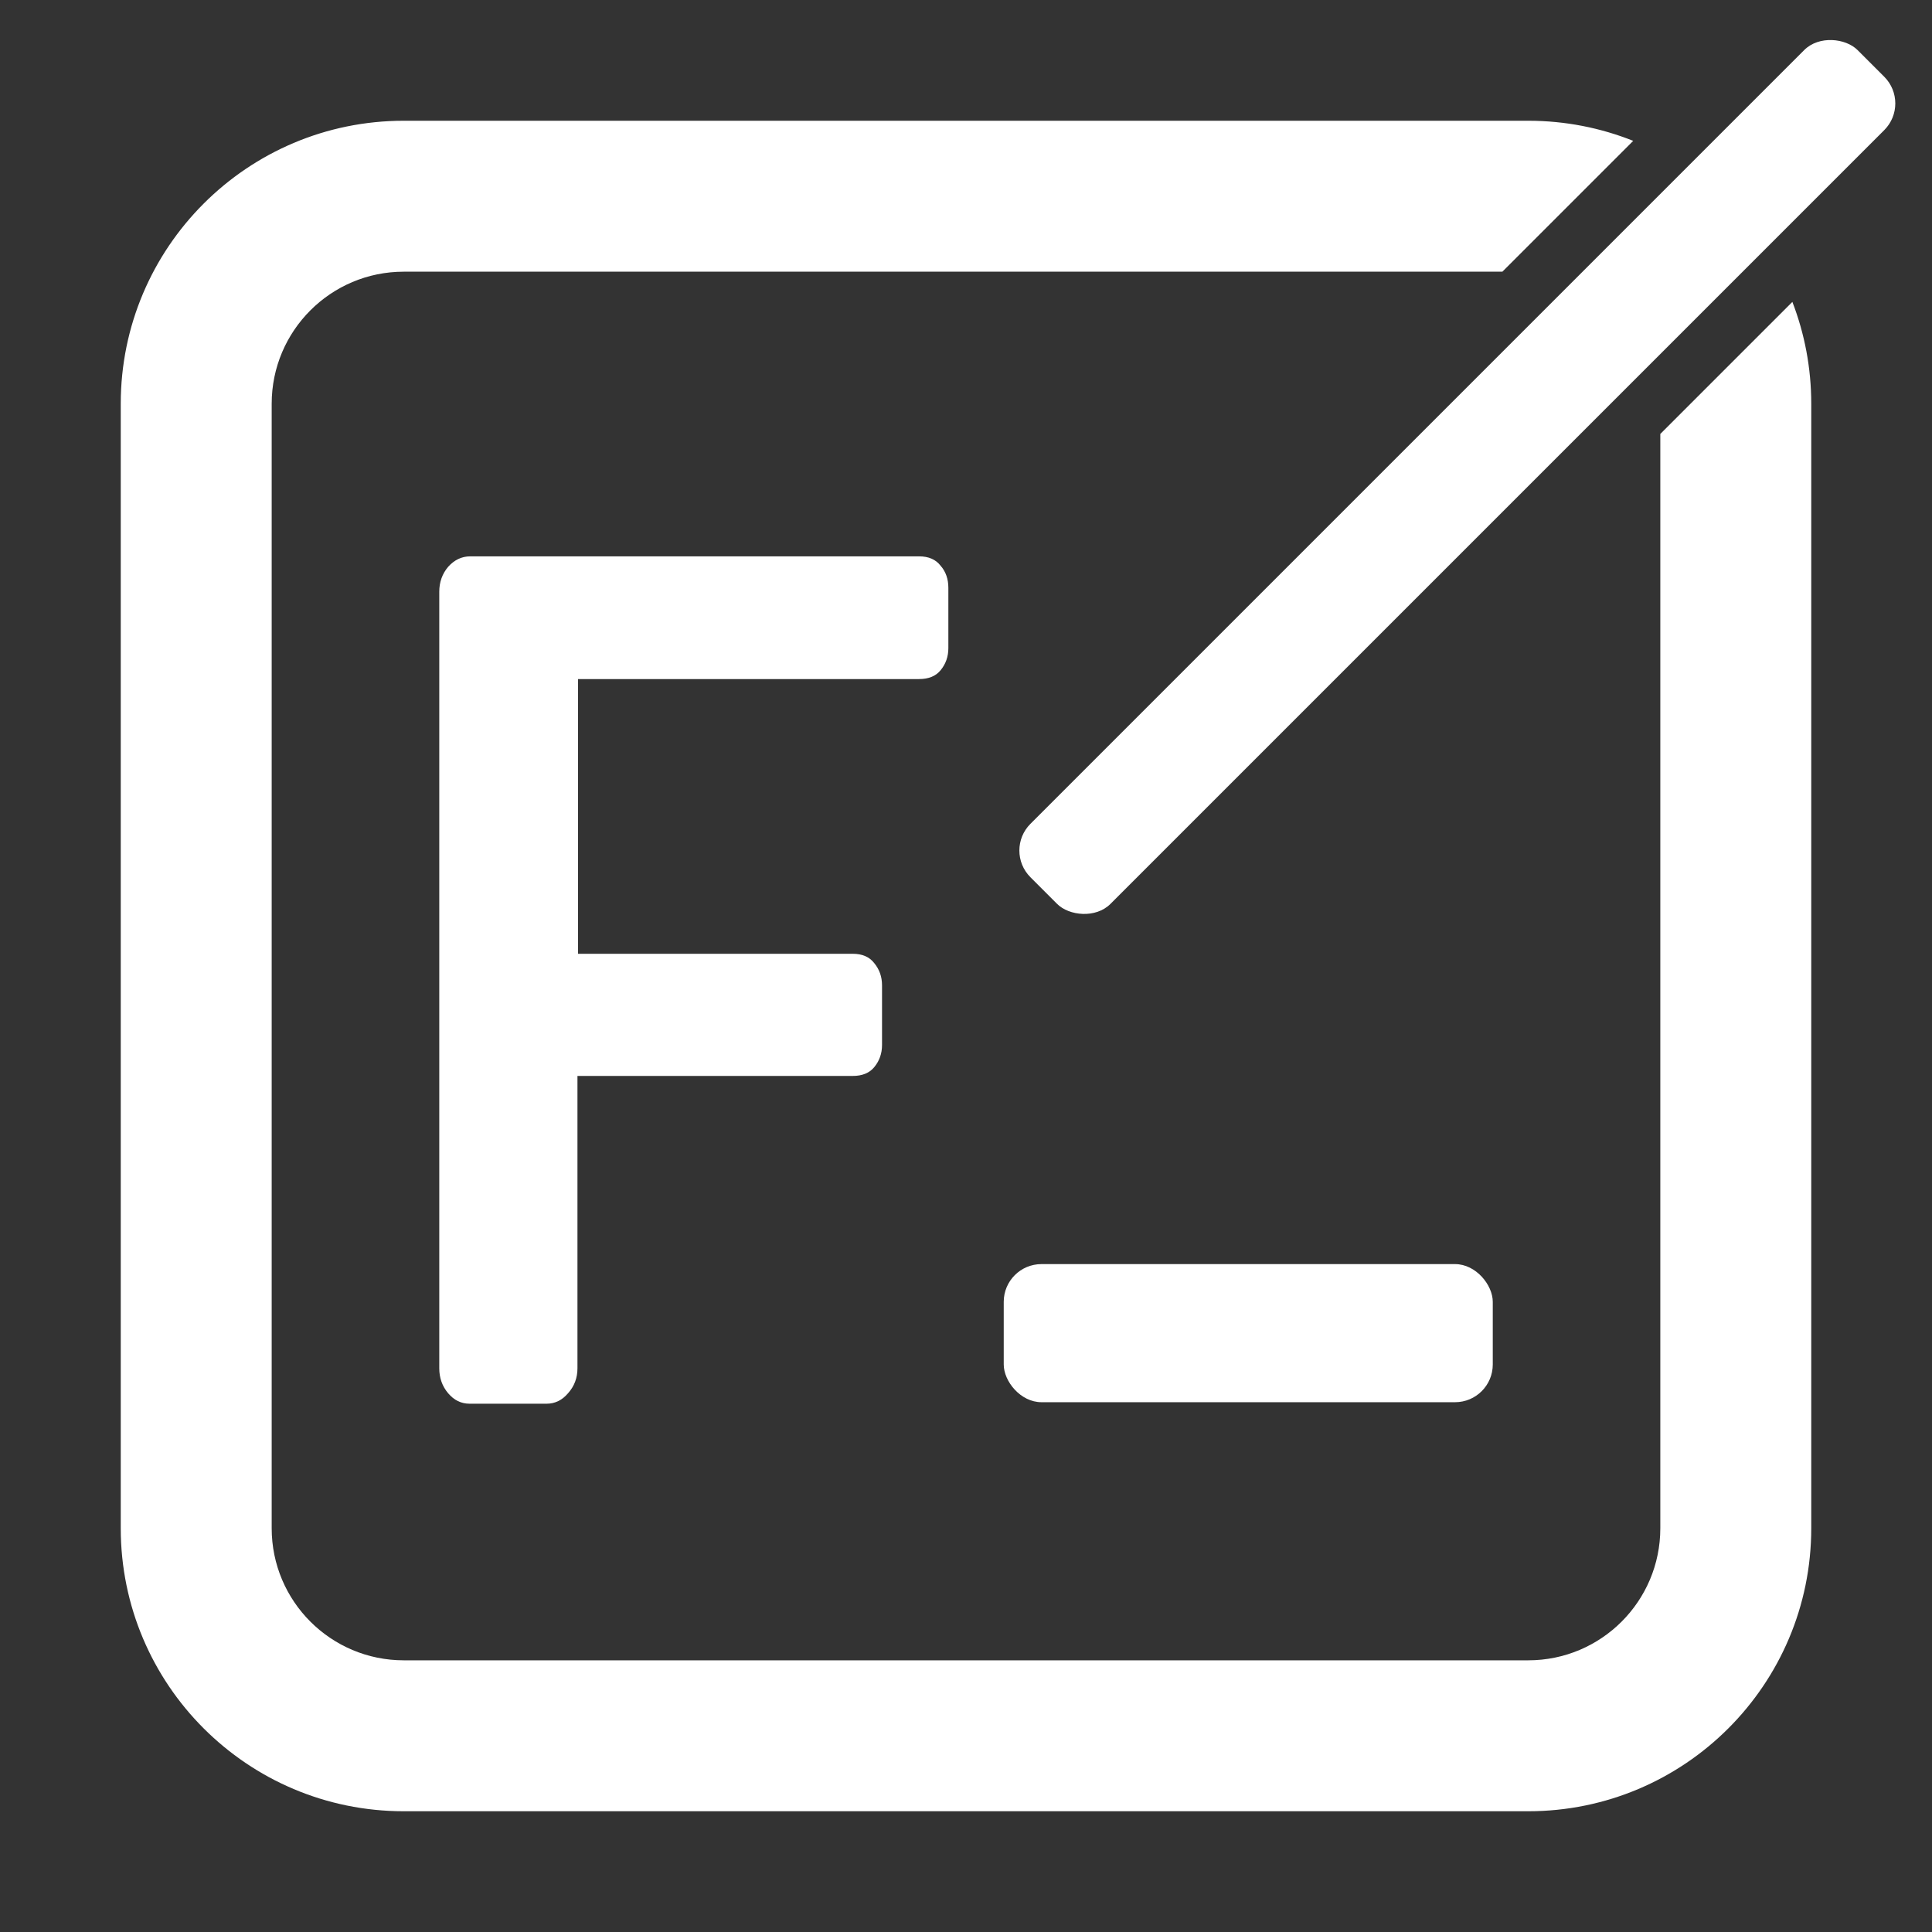 <svg width="512" height="512" viewBox="0 0 512 512" fill="none" xmlns="http://www.w3.org/2000/svg">
<rect x="0" y="0" width="512" height="512" fill="#333333" stroke="none"/>
<path fill-rule="evenodd" clip-rule="evenodd" d="M432.819 37.328C424.217 33.891 414.829 32 405 32H107C65.579 32 32 65.579 32 107V405C32 446.421 65.579 480 107 480H405C446.421 480 480 446.421 480 405V107C480 97.484 478.228 88.381 474.995 80.005L440 115V405C440 424.33 424.33 440 405 440H107C87.67 440 72 424.33 72 405V107C72 87.67 87.67 72 107 72H398.147L432.819 37.328Z" fill="white"/>
<rect x="266" y="225.4" width="310" height="30" rx="10" transform="rotate(-45 266 225.4)" fill="white"/>
<rect x="266" y="335" width="129.6" height="36.6" rx="10" fill="white"/>
<path d="M116.412 156.814C116.412 154.275 117.193 152.078 118.756 150.223C120.416 148.367 122.369 147.439 124.615 147.439H243.561C246.1 147.439 248.004 148.27 249.273 149.93C250.641 151.492 251.324 153.445 251.324 155.789V171.756C251.324 174.002 250.641 175.955 249.273 177.615C248.004 179.178 246.1 179.959 243.561 179.959H153.18V252.762H225.982C228.521 252.762 230.426 253.592 231.695 255.252C233.062 256.912 233.746 258.865 233.746 261.111V276.932C233.746 279.178 233.062 281.131 231.695 282.791C230.426 284.354 228.521 285.135 225.982 285.135H153.033V362.625C153.033 365.164 152.203 367.361 150.543 369.217C148.98 371.072 147.076 372 144.83 372H124.469C122.223 372 120.318 371.072 118.756 369.217C117.193 367.361 116.412 365.164 116.412 362.625V156.814Z" fill="white"/>
</svg>
